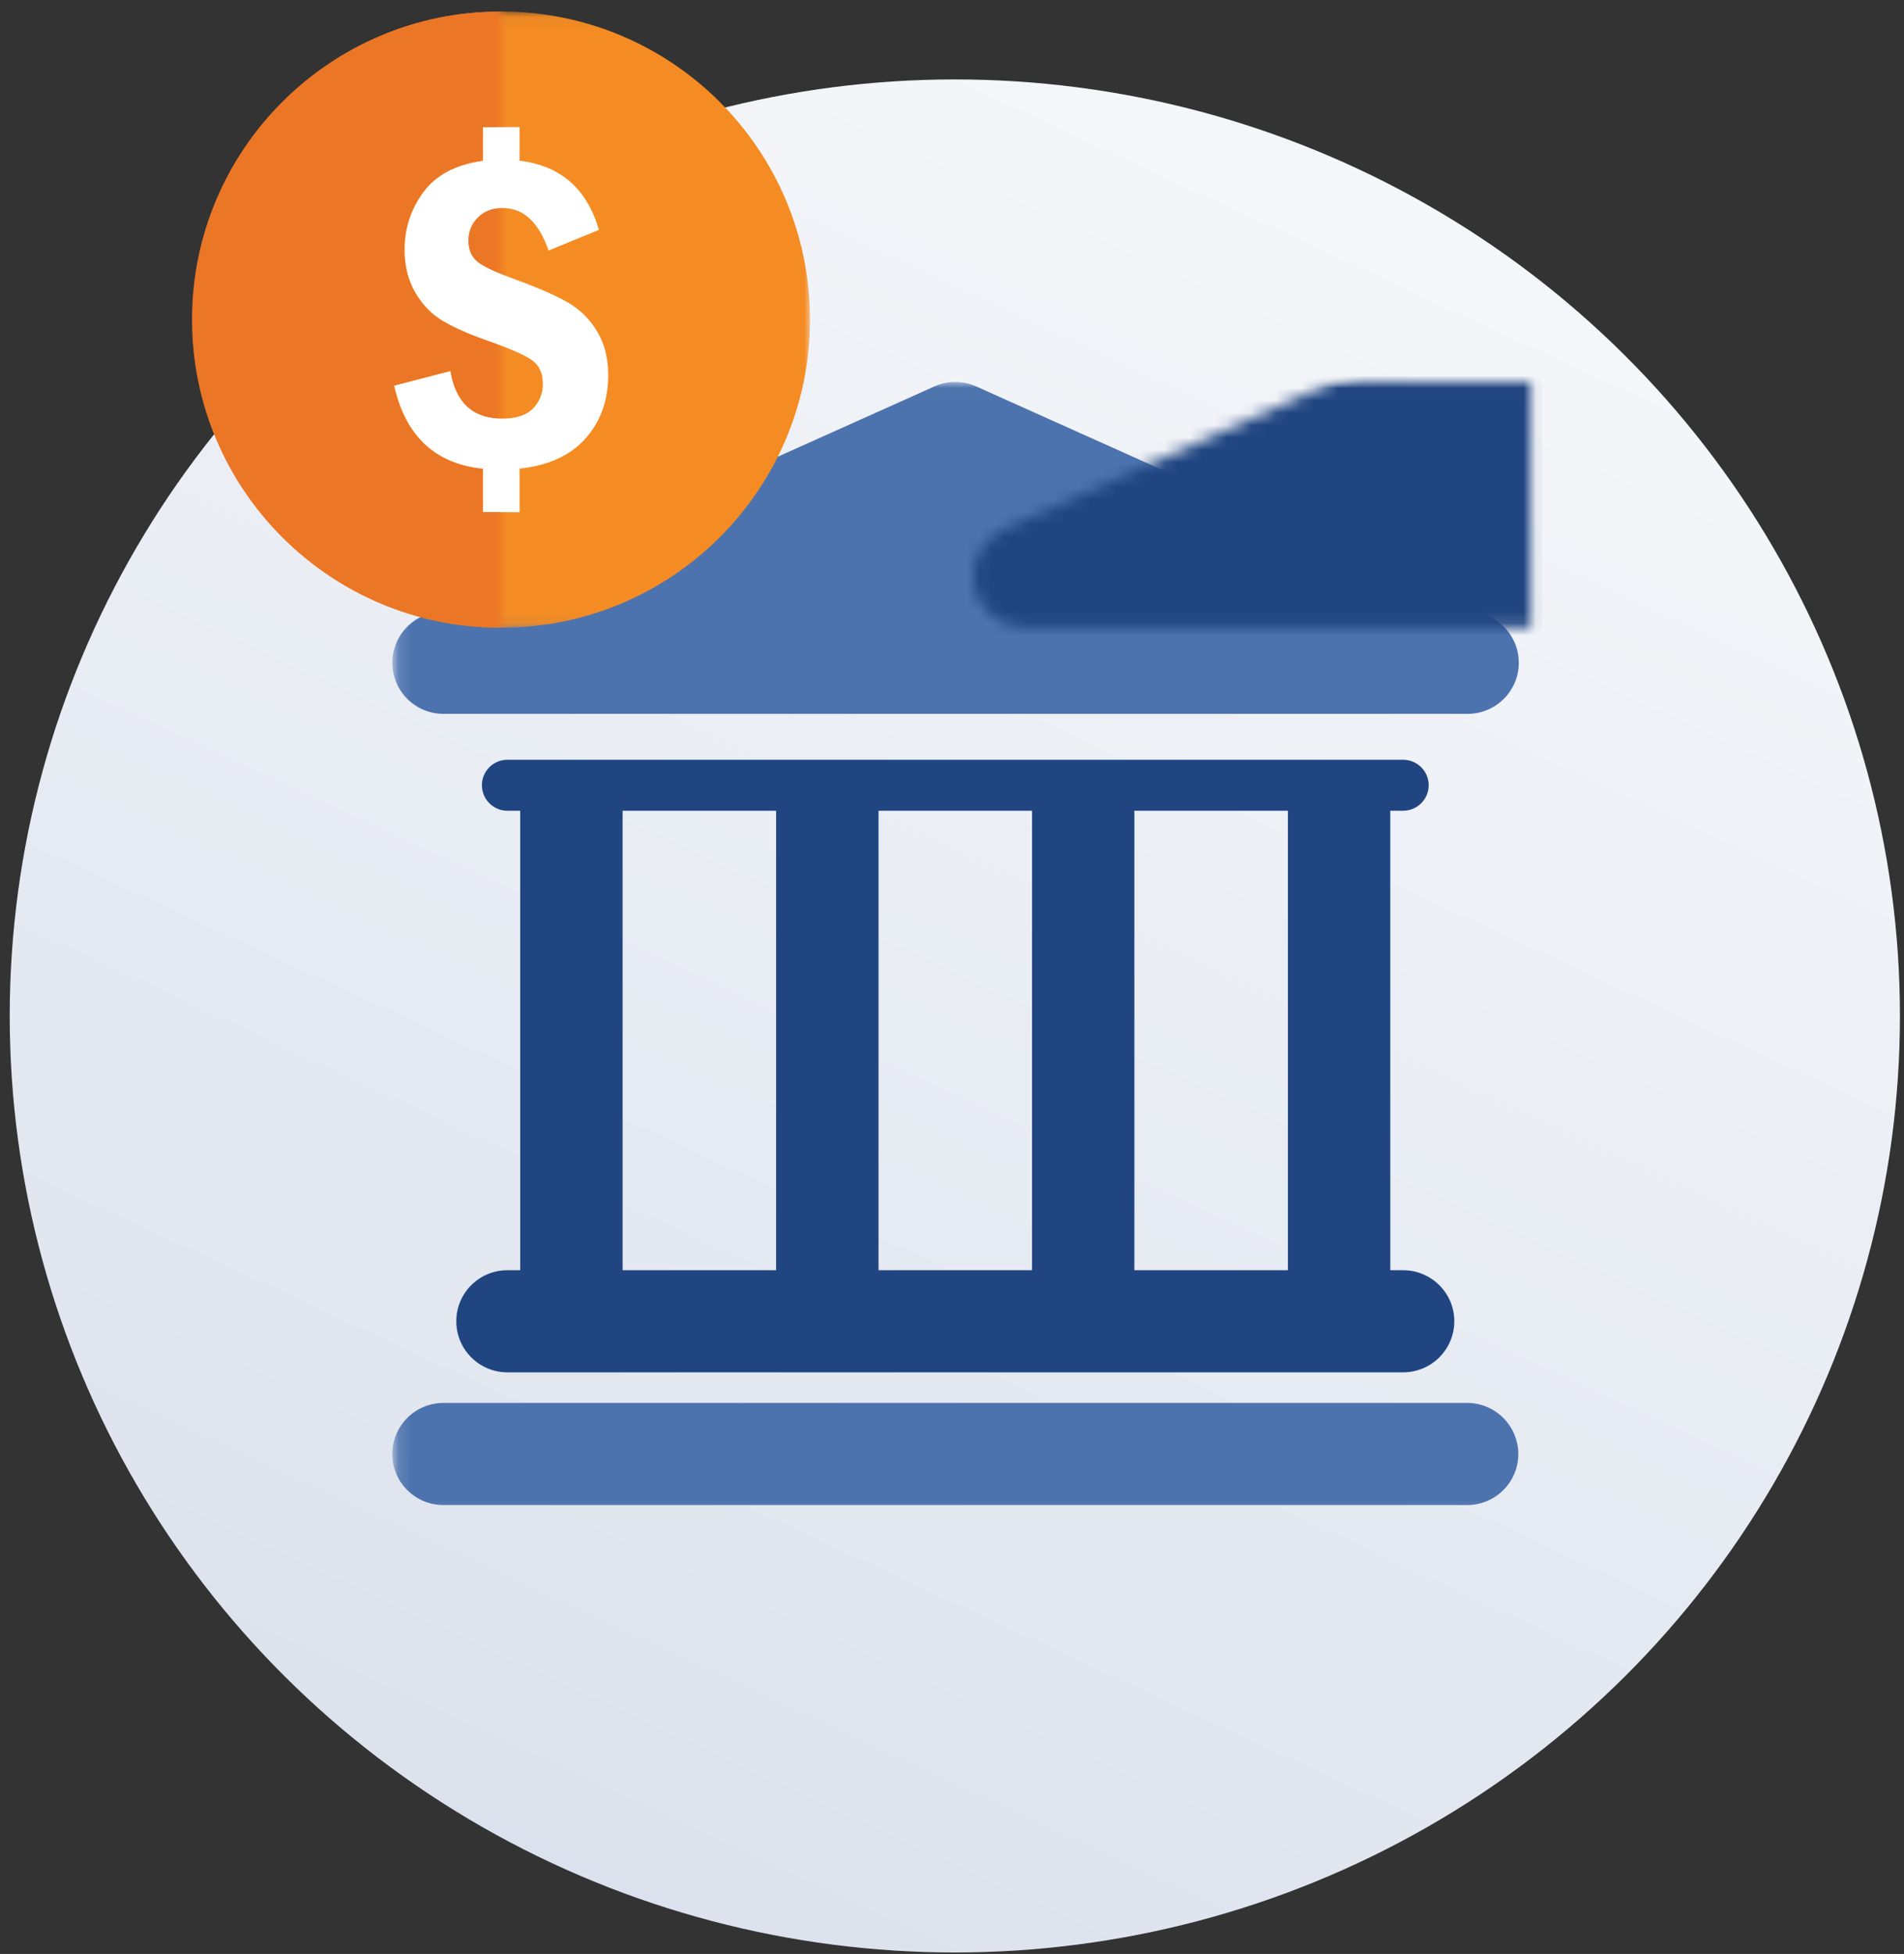 <?xml version="1.0" encoding="UTF-8" standalone="no"?>
<svg width="154px" height="158px" viewBox="0 0 154 158" version="1.1" xmlns="http://www.w3.org/2000/svg" xmlns:xlink="http://www.w3.org/1999/xlink" xmlns:sketch="http://www.bohemiancoding.com/sketch/ns">
    <rect x="0" y="0" width="154" height="158" fill="#333333" stroke="none"/>
    <!-- Generator: Sketch 3.4.3 (16618) - http://www.bohemiancoding.com/sketch -->
    <title>Group</title>
    <desc>Created with Sketch.</desc>
    <defs>
        <linearGradient x1="91.406%" y1="-32.876%" x2="16.335%" y2="123.197%" id="linearGradient-1">
            <stop stop-color="#FFFFFF" offset="0%"></stop>
            <stop stop-color="#D5DCE9" offset="100%"></stop>
        </linearGradient>
        <path id="path-2" d="M0.145,0.008 L92.079,0.008 L92.079,91.831 L0.145,91.831 L0.145,0.008 Z"></path>
        <path id="path-4" d="M5.136,26.844 L87.969,26.844 C90.259,26.844 92.115,24.993 92.115,22.71 C92.115,20.898 90.94,19.358 89.311,18.802 L48.232,0.368 C47.153,-0.116 45.923,-0.116 44.844,0.368 L3.443,18.943 C1.662,19.745 0.678,21.68 1.095,23.577 C1.502,25.484 3.186,26.844 5.136,26.844 L5.136,26.844 Z"></path>
        <path id="path-6" d="M0.007,0.049 L50,0.049 L50,49.927 L0.007,49.927 L0.007,0.049 Z"></path>
        <rect id="path-8" x="0.969" y="0" width="28" height="72"></rect>
    </defs>
    <g id="Page-1" stroke="none" stroke-width="1" fill="none" fill-rule="evenodd" sketch:type="MSPage">
        <g id="3-Cash" sketch:type="MSArtboardGroup" transform="translate(-163, -436)">
            <g id="Group" sketch:type="MSLayerGroup" transform="translate(163, 423)">
                <ellipse id="Oval-298" fill="url(#linearGradient-1)" sketch:type="MSShapeGroup" cx="77.229" cy="95.152" rx="76.442" ry="75.729"></ellipse>
                <g id="banking2" transform="translate(31.729, 43.881)">
                    <mask id="mask-3" sketch:name="Clip 2" fill="white">
                        <use xlink:href="#path-2"></use>
                    </mask>
                    <g id="Clip-2"></g>
                    <path d="M4.136,82.562 C1.856,82.562 -4.26325641e-13,84.413 -4.26325641e-13,86.696 C-4.26325641e-13,88.973 1.856,90.821 4.136,90.821 L86.93,90.821 C89.22,90.821 91.076,88.973 91.076,86.696 C91.066,84.413 89.22,82.562 86.93,82.562 L4.136,82.562 Z" id="Fill-1" fill="#4D73AE" sketch:type="MSShapeGroup" mask="url(#mask-3)"></path>
                    <path d="M9.315,71.831 C7.022,71.831 5.178,73.679 5.178,75.955 C5.178,78.239 7.022,80.09 9.315,80.09 L81.752,80.09 C84.044,80.09 85.898,78.239 85.898,75.955 C85.898,73.679 84.044,71.831 81.752,71.831 L80.72,71.831 L80.72,34.678 L81.752,34.678 C82.898,34.678 83.826,33.753 83.826,32.61 C83.826,31.479 82.898,30.553 81.752,30.553 L9.315,30.553 C8.168,30.553 7.25,31.479 7.25,32.61 C7.25,33.753 8.168,34.678 9.315,34.678 L10.347,34.678 L10.347,71.831 L9.315,71.831 Z M60.021,34.678 L72.44,34.678 L72.44,71.831 L60.021,71.831 L60.021,34.678 Z M39.328,34.678 L51.746,34.678 L51.746,71.831 L39.328,71.831 L39.328,34.678 Z M18.629,34.678 L31.045,34.678 L31.045,71.831 L18.629,71.831 L18.629,34.678 Z" id="Fill-3" fill="#204581" sketch:type="MSShapeGroup" mask="url(#mask-3)"></path>
                    <g id="Rectangle-196" mask="url(#mask-3)">
                        <g transform="translate(-1, 0)">
                            <mask id="mask-5" sketch:name="Mask" fill="white">
                                <use xlink:href="#path-4"></use>
                            </mask>
                            <use id="Mask" stroke="none" fill="#4D73AE" fill-rule="evenodd" sketch:type="MSShapeGroup" xlink:href="#path-4"></use>
                            <rect id="Rectangle-196" stroke="none" fill="#204581" fill-rule="evenodd" sketch:type="MSShapeGroup" mask="url(#mask-5)" x="47" y="-7" width="47" height="38"></rect>
                        </g>
                    </g>
                </g>
                <circle id="Oval-303" fill="#FFFFFF" sketch:type="MSShapeGroup" cx="40.562" cy="38.881" r="19"></circle>
                <g id="dollar103" transform="translate(15.562, 13.881)">
                    <mask id="mask-7" sketch:name="Clip 2" fill="white">
                        <use xlink:href="#path-6"></use>
                    </mask>
                    <g id="Clip-2"></g>
                    <path d="M24.976,0.049 C11.183,0.049 0,11.204 0,24.964 C0,38.722 11.183,49.879 24.976,49.879 C38.771,49.879 49.951,38.722 49.951,24.964 C49.951,11.204 38.771,0.049 24.976,0.049 L24.976,0.049 Z M31.787,34.583 C30.558,35.958 28.784,36.767 26.463,37.01 L26.463,40.535 L23.506,40.535 L23.506,37.029 C19.637,36.633 17.244,34.388 16.32,30.301 L20.893,29.112 C21.317,31.682 22.72,32.965 25.1,32.965 C26.213,32.965 27.036,32.691 27.561,32.141 C28.085,31.59 28.347,30.927 28.347,30.149 C28.347,29.343 28.085,28.732 27.561,28.318 C27.036,27.901 25.869,27.375 24.061,26.737 C22.436,26.174 21.165,25.62 20.25,25.067 C19.335,24.519 18.591,23.75 18.021,22.761 C17.451,21.77 17.165,20.614 17.165,19.3 C17.165,17.576 17.677,16.022 18.695,14.641 C19.714,13.263 21.317,12.421 23.506,12.113 L23.506,9.392 L26.463,9.392 L26.463,12.114 C29.769,12.509 31.909,14.373 32.881,17.71 L28.808,19.377 C28.012,17.089 26.787,15.946 25.122,15.946 C24.287,15.946 23.616,16.201 23.113,16.713 C22.607,17.223 22.354,17.843 22.354,18.571 C22.354,19.313 22.598,19.882 23.085,20.28 C23.57,20.675 24.616,21.165 26.214,21.752 C27.97,22.391 29.348,22.996 30.345,23.565 C31.345,24.133 32.14,24.921 32.738,25.922 C33.333,26.925 33.631,28.096 33.631,29.437 C33.631,31.496 33.015,33.212 31.787,34.583 L31.787,34.583 Z" id="Fill-1" fill="#F58C23" sketch:type="MSShapeGroup" mask="url(#mask-7)"></path>
                </g>
                <g id="dollar103-copy" transform="translate(11.562, 0.881)">
                    <mask id="mask-9" sketch:name="Mask" fill="white">
                        <use xlink:href="#path-8"></use>
                    </mask>
                    <use id="Mask" sketch:type="MSShapeGroup" xlink:href="#path-8"></use>
                    <g mask="url(#mask-9)" id="Fill-1" fill="#EB7626" sketch:type="MSShapeGroup">
                        <g transform="translate(3.969, 13)">
                            <path d="M24.976,0.049 C11.183,0.049 0,11.204 0,24.964 C0,38.722 11.183,49.879 24.976,49.879 C38.771,49.879 49.951,38.722 49.951,24.964 C49.951,11.204 38.771,0.049 24.976,0.049 L24.976,0.049 Z M31.787,34.583 C30.558,35.958 28.784,36.767 26.463,37.01 L26.463,40.535 L23.506,40.535 L23.506,37.029 C19.637,36.633 17.244,34.388 16.32,30.301 L20.893,29.112 C21.317,31.682 22.72,32.965 25.1,32.965 C26.213,32.965 27.036,32.691 27.561,32.141 C28.085,31.59 28.347,30.927 28.347,30.149 C28.347,29.343 28.085,28.732 27.561,28.318 C27.036,27.901 25.869,27.375 24.061,26.737 C22.436,26.174 21.165,25.62 20.25,25.067 C19.335,24.519 18.591,23.75 18.021,22.761 C17.451,21.77 17.165,20.614 17.165,19.3 C17.165,17.576 17.677,16.022 18.695,14.641 C19.714,13.263 21.317,12.421 23.506,12.113 L23.506,9.392 L26.463,9.392 L26.463,12.114 C29.769,12.509 31.909,14.373 32.881,17.71 L28.808,19.377 C28.012,17.089 26.787,15.946 25.122,15.946 C24.287,15.946 23.616,16.201 23.113,16.713 C22.607,17.223 22.354,17.843 22.354,18.571 C22.354,19.313 22.598,19.882 23.085,20.28 C23.57,20.675 24.616,21.165 26.214,21.752 C27.97,22.391 29.348,22.996 30.345,23.565 C31.345,24.133 32.14,24.921 32.738,25.922 C33.333,26.925 33.631,28.096 33.631,29.437 C33.631,31.496 33.015,33.212 31.787,34.583 L31.787,34.583 Z"></path>
                        </g>
                    </g>
                </g>
            </g>
        </g>
    </g>
</svg>